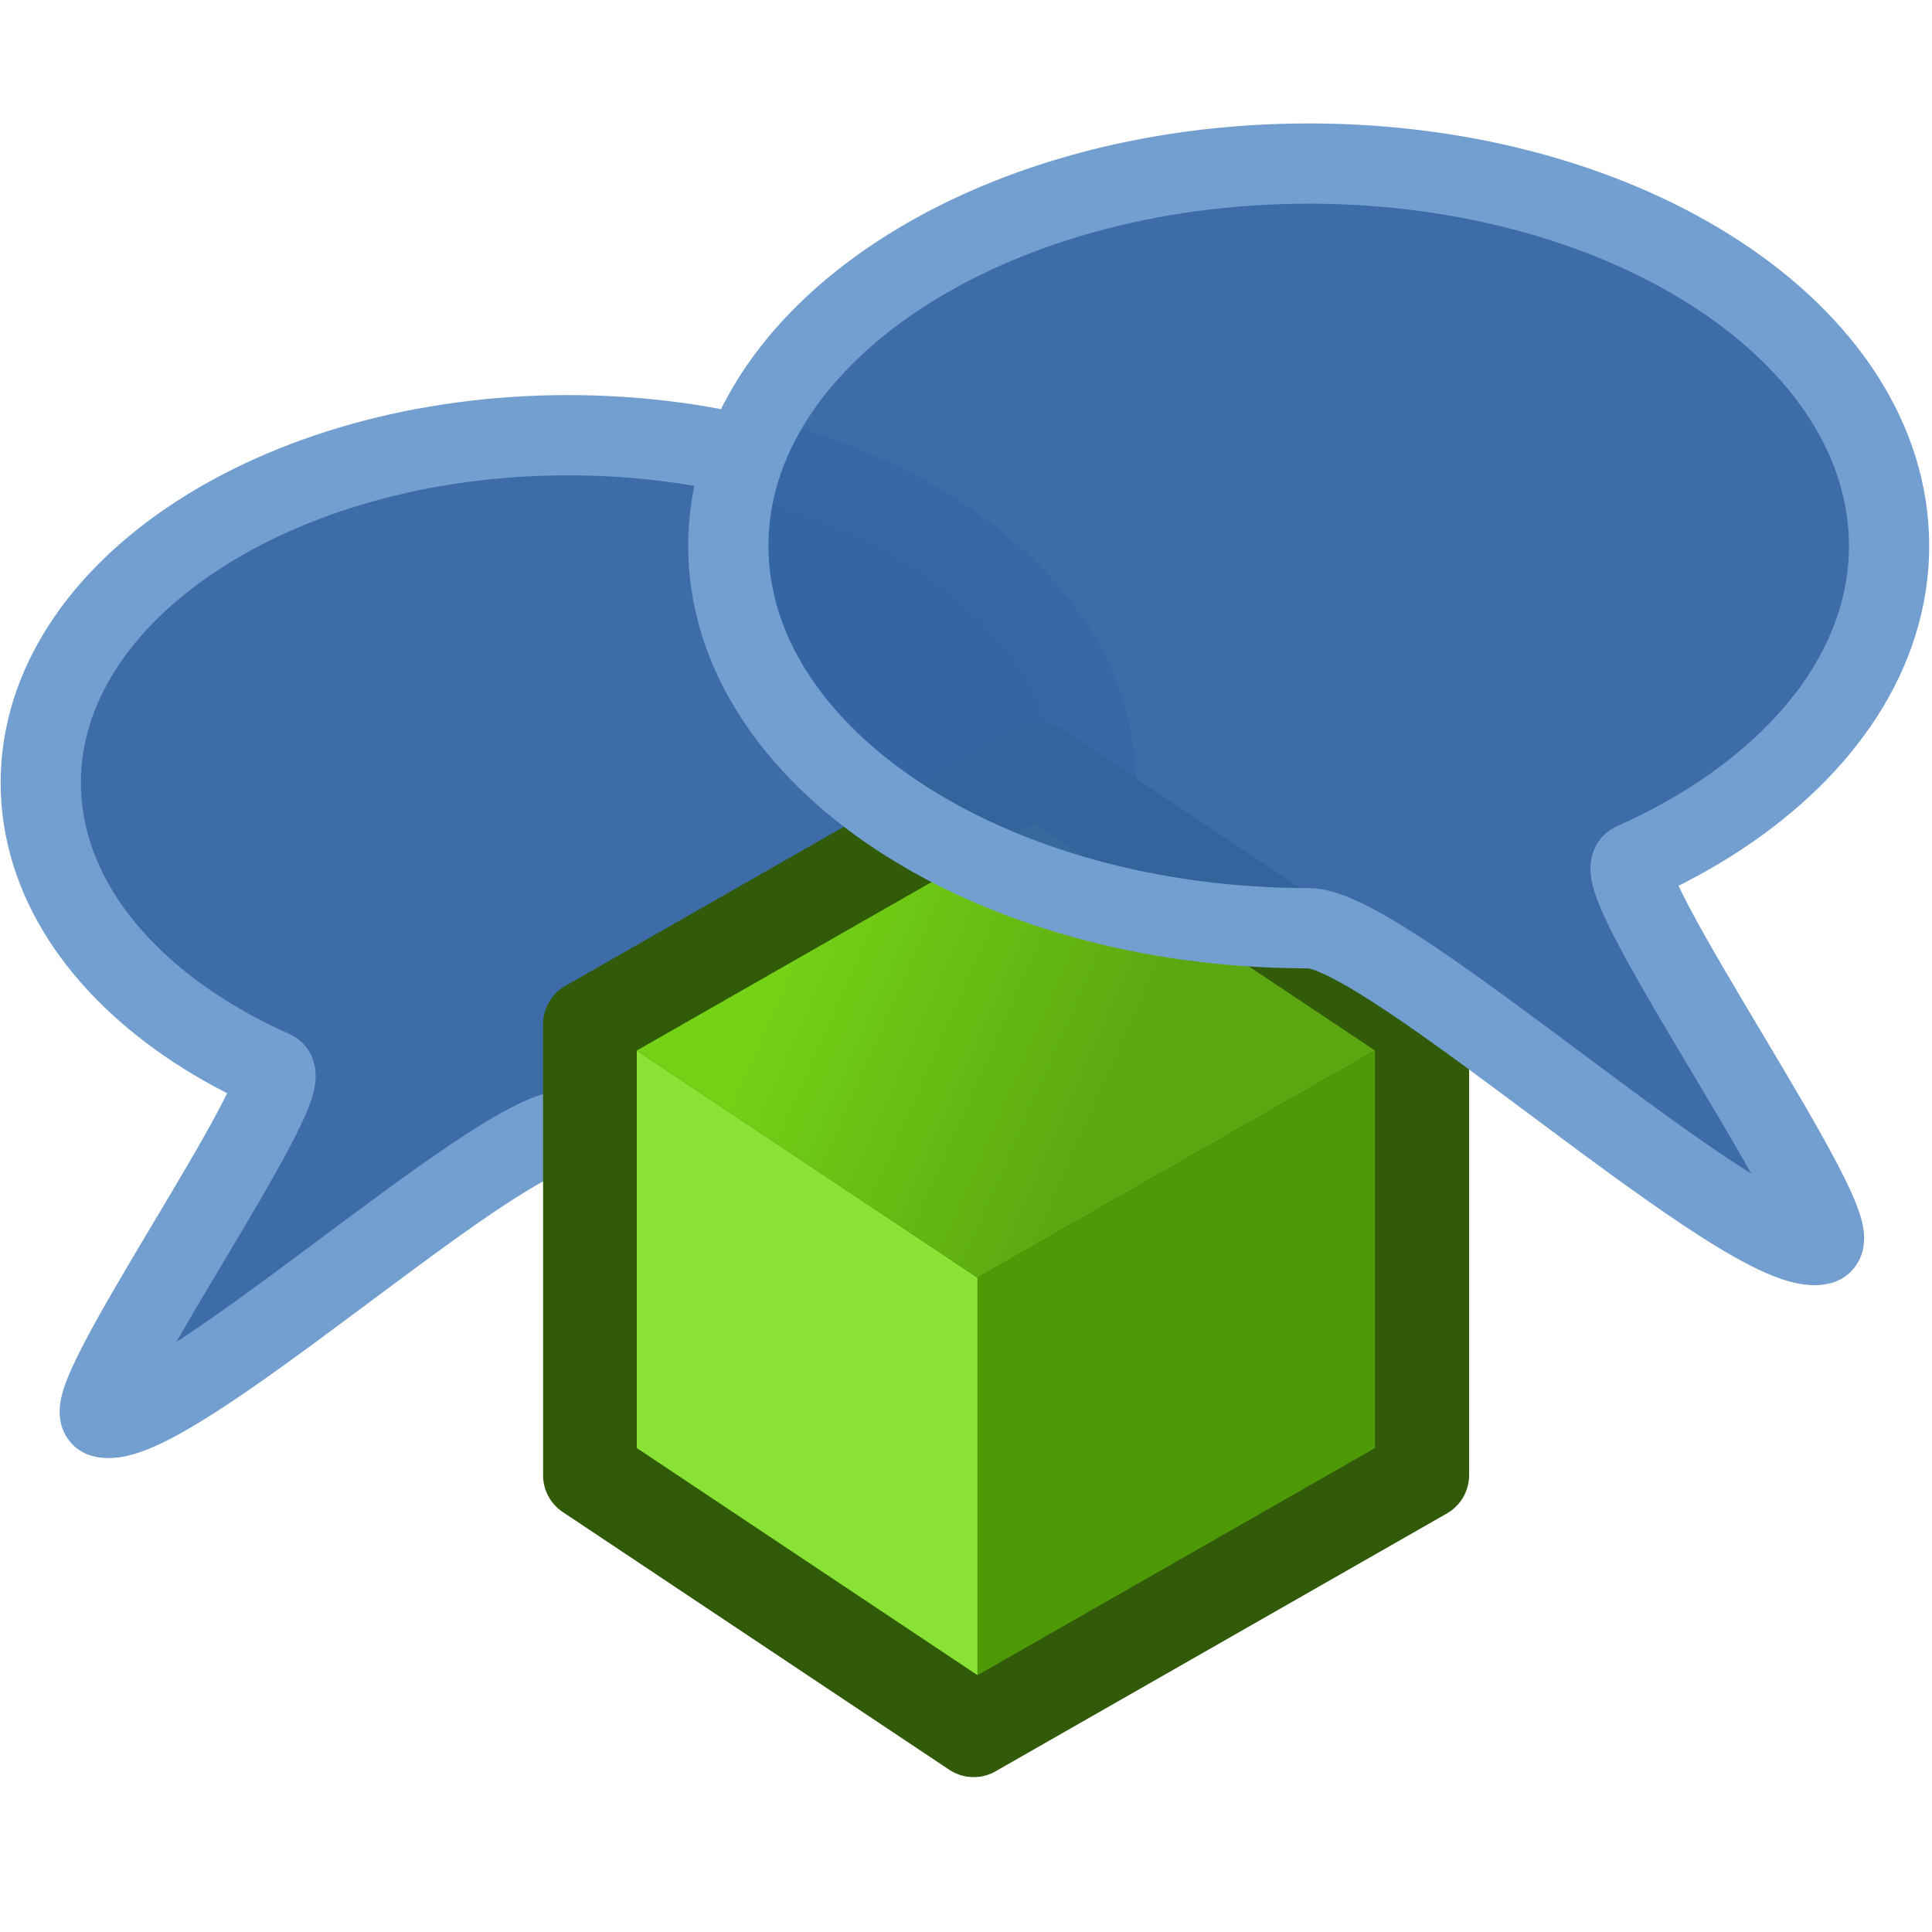 <?xml version="1.0" encoding="UTF-8" standalone="no"?>
<!-- Created with Inkscape (http://www.inkscape.org/) -->

<svg
   xmlns:dc="http://purl.org/dc/elements/1.1/"
   xmlns:cc="http://creativecommons.org/ns#"
   xmlns:rdf="http://www.w3.org/1999/02/22-rdf-syntax-ns#"
   xmlns:svg="http://www.w3.org/2000/svg"
   xmlns="http://www.w3.org/2000/svg"
   xmlns:xlink="http://www.w3.org/1999/xlink"
   xmlns:sodipodi="http://sodipodi.sourceforge.net/DTD/sodipodi-0.dtd"
   xmlns:inkscape="http://www.inkscape.org/namespaces/inkscape"
   width="48"
   height="48"
   id="svg2"
   sodipodi:version="0.32"
   inkscape:version="0.48.3.1 r9886"
   sodipodi:docname="icon.svg"
   inkscape:export-filename="D:\proj\icons\icon_cube_green.png"
   inkscape:export-xdpi="45"
   inkscape:export-ydpi="45"
   inkscape:output_extension="org.inkscape.output.svg.inkscape"
   version="1.0"
   sodipodi:modified="TRUE">
  <defs
     id="defs4">
    <inkscape:perspective
       sodipodi:type="inkscape:persp3d"
       inkscape:vp_x="0 : 15 : 1"
       inkscape:vp_y="0 : 1000 : 0"
       inkscape:vp_z="30 : 15 : 1"
       inkscape:persp3d-origin="15 : 10 : 1"
       id="perspective18" />
    <linearGradient
       id="linearGradient14266">
      <stop
         style="stop-color:#73d216;stop-opacity:1;"
         offset="0"
         id="stop14268" />
      <stop
         style="stop-color:#5ba711;stop-opacity:1;"
         offset="1"
         id="stop14270" />
    </linearGradient>
    <linearGradient
       inkscape:collect="always"
       xlink:href="#linearGradient14266"
       id="linearGradient2670"
       gradientUnits="userSpaceOnUse"
       gradientTransform="translate(-2,-10.871)"
       x1="8.125"
       y1="18.5"
       x2="19.75"
       y2="23.625" />
    <linearGradient
       inkscape:collect="always"
       xlink:href="#linearGradient14266"
       id="linearGradient3006"
       gradientUnits="userSpaceOnUse"
       gradientTransform="translate(-2,-10.871)"
       x1="8.125"
       y1="18.5"
       x2="19.75"
       y2="23.625" />
  </defs>
  <sodipodi:namedview
     id="base"
     pagecolor="#ffffff"
     bordercolor="#666666"
     borderopacity="1.0"
     inkscape:pageopacity="0.0"
     inkscape:pageshadow="2"
     inkscape:zoom="8"
     inkscape:cx="1.8633376"
     inkscape:cy="23.834625"
     inkscape:document-units="px"
     inkscape:current-layer="layer1"
     showgrid="false"
     inkscape:grid-bbox="true"
     inkscape:grid-points="true"
     inkscape:window-width="1280"
     inkscape:window-height="965"
     inkscape:window-x="0"
     inkscape:window-y="27"
     width="60px"
     height="49px"
     gridtolerance="10000"
     inkscape:window-maximized="1"
     inkscape:snap-page="true"
     inkscape:snap-bbox="true"
     inkscape:snap-global="false">
    <inkscape:grid
       id="GridFromPre046Settings"
       type="xygrid"
       originx="0px"
       originy="0px"
       spacingx="1px"
       spacingy="1px"
       color="#0000ff"
       empcolor="#0000ff"
       opacity="0.2"
       empopacity="0.4"
       empspacing="4"
       visible="true"
       enabled="true"
       snapvisiblegridlinesonly="true" />
  </sodipodi:namedview>
  <g
     inkscape:label="Calque 1"
     inkscape:groupmode="layer"
     id="layer1"
     transform="translate(0,18)">
    <g
       id="g2996"
       transform="matrix(1.7,0,0,1.7,-0.823,-17.248)">
      <path
         sodipodi:nodetypes="ssssssssssss"
         inkscape:connector-curvature="0"
         id="path2994"
         d="m 16.494,10.996 c 0,0.701 -0.216,1.369 -0.606,1.976 -0.39,0.607 -0.954,1.155 -1.652,1.614 -0.697,0.459 -1.528,0.831 -2.45,1.088 -0.922,0.257 -1.936,0.399 -3,0.399 -1.064,0 -5.879,4.454 -6.801,4.197 -0.461,-0.128 2.902,-4.882 2.492,-5.064 C 4.068,15.024 3.686,14.817 3.337,14.587 2.64,14.127 2.075,13.58 1.685,12.973 1.295,12.365 1.08,11.697 1.08,10.996 c 0,-2.804 3.451,-5.078 7.707,-5.078 4.257,0 7.707,2.273 7.707,5.078 z"
         style="color:#000000;fill:#3465a4;fill-opacity:0.952;fill-rule:nonzero;stroke:#729fcf;stroke-width:1.173;stroke-linecap:butt;stroke-linejoin:miter;stroke-miterlimit:4;stroke-opacity:1;stroke-dasharray:none;stroke-dashoffset:0;marker:none;visibility:visible;display:inline;overflow:visible;enable-background:accumulate" />
      <g
         transform="matrix(0.914,0,0,0.914,8.421,9.998)"
         id="g2576">
        <path
           inkscape:connector-curvature="0"
           style="fill:#315b09;fill-opacity:1;stroke:none"
           d="m 7.838,0.125 c -0.097,0.013 -0.19,0.046 -0.274,0.097 L 0.354,4.342 C 0.135,4.468 4.4947774e-4,4.701 -3.7043932e-6,4.953 l 0,7.211 C -8.0361027e-4,12.404 0.12,12.629 0.322,12.759 L 6.502,16.88 c 0.224,0.144 0.51,0.151 0.74,0.016 l 7.211,-4.12 c 0.219,-0.126 0.354,-0.359 0.354,-0.612 l 0,-7.211 c 8e-4,-0.24 -0.12,-0.465 -0.322,-0.596 L 8.305,0.238 C 8.167,0.147 8.002,0.107 7.838,0.125 l 0,0 z"
           id="path8364" />
        <g
           id="g16780"
           transform="matrix(0.454,0,0,0.454,0.874,1.06)">
          <path
             inkscape:connector-curvature="0"
             sodipodi:nodetypes="ccccc"
             id="rect4447"
             d="m 1.375,9.504 12,8 0,14 -12,-8 0,-14 z"
             style="fill:#8ae234;fill-opacity:1;stroke:none" />
          <path
             inkscape:connector-curvature="0"
             sodipodi:nodetypes="ccccc"
             id="path4450"
             d="m 15.375,1.504 12,8 -14,8 -12,-8 14,-8 z"
             style="fill:url(#linearGradient3006);fill-opacity:1;stroke:none" />
          <path
             inkscape:connector-curvature="0"
             sodipodi:nodetypes="ccccc"
             id="path5421"
             d="m 27.375,9.504 0,14 -14,8 0,-14 14,-8 z"
             style="fill:#4e9a06;fill-opacity:1;stroke:none" />
        </g>
      </g>
      <path
         style="color:#000000;fill:#3465a4;fill-opacity:0.952;fill-rule:nonzero;stroke:#729fcf;stroke-width:1.173;stroke-linecap:butt;stroke-linejoin:miter;stroke-miterlimit:4;stroke-opacity:1;stroke-dasharray:none;stroke-dashoffset:0;marker:none;visibility:visible;display:inline;overflow:visible;enable-background:accumulate"
         d="m 11.128,7.535 c 0,0.772 0.237,1.507 0.667,2.175 0.429,0.669 1.05,1.271 1.818,1.776 0.767,0.506 1.681,0.915 2.696,1.198 1.015,0.283 2.13,0.439 3.301,0.439 1.171,0 6.469,4.902 7.484,4.619 0.507,-0.141 -3.193,-5.372 -2.742,-5.573 0.451,-0.201 0.872,-0.43 1.255,-0.682 0.767,-0.506 1.388,-1.108 1.818,-1.776 0.429,-0.669 0.667,-1.404 0.667,-2.175 0,-3.086 -3.797,-5.588 -8.482,-5.588 -4.684,0 -8.482,2.502 -8.482,5.588 z"
         id="path3826"
         inkscape:connector-curvature="0"
         sodipodi:nodetypes="ssssssssssss" />
    </g>
  </g>
</svg>
